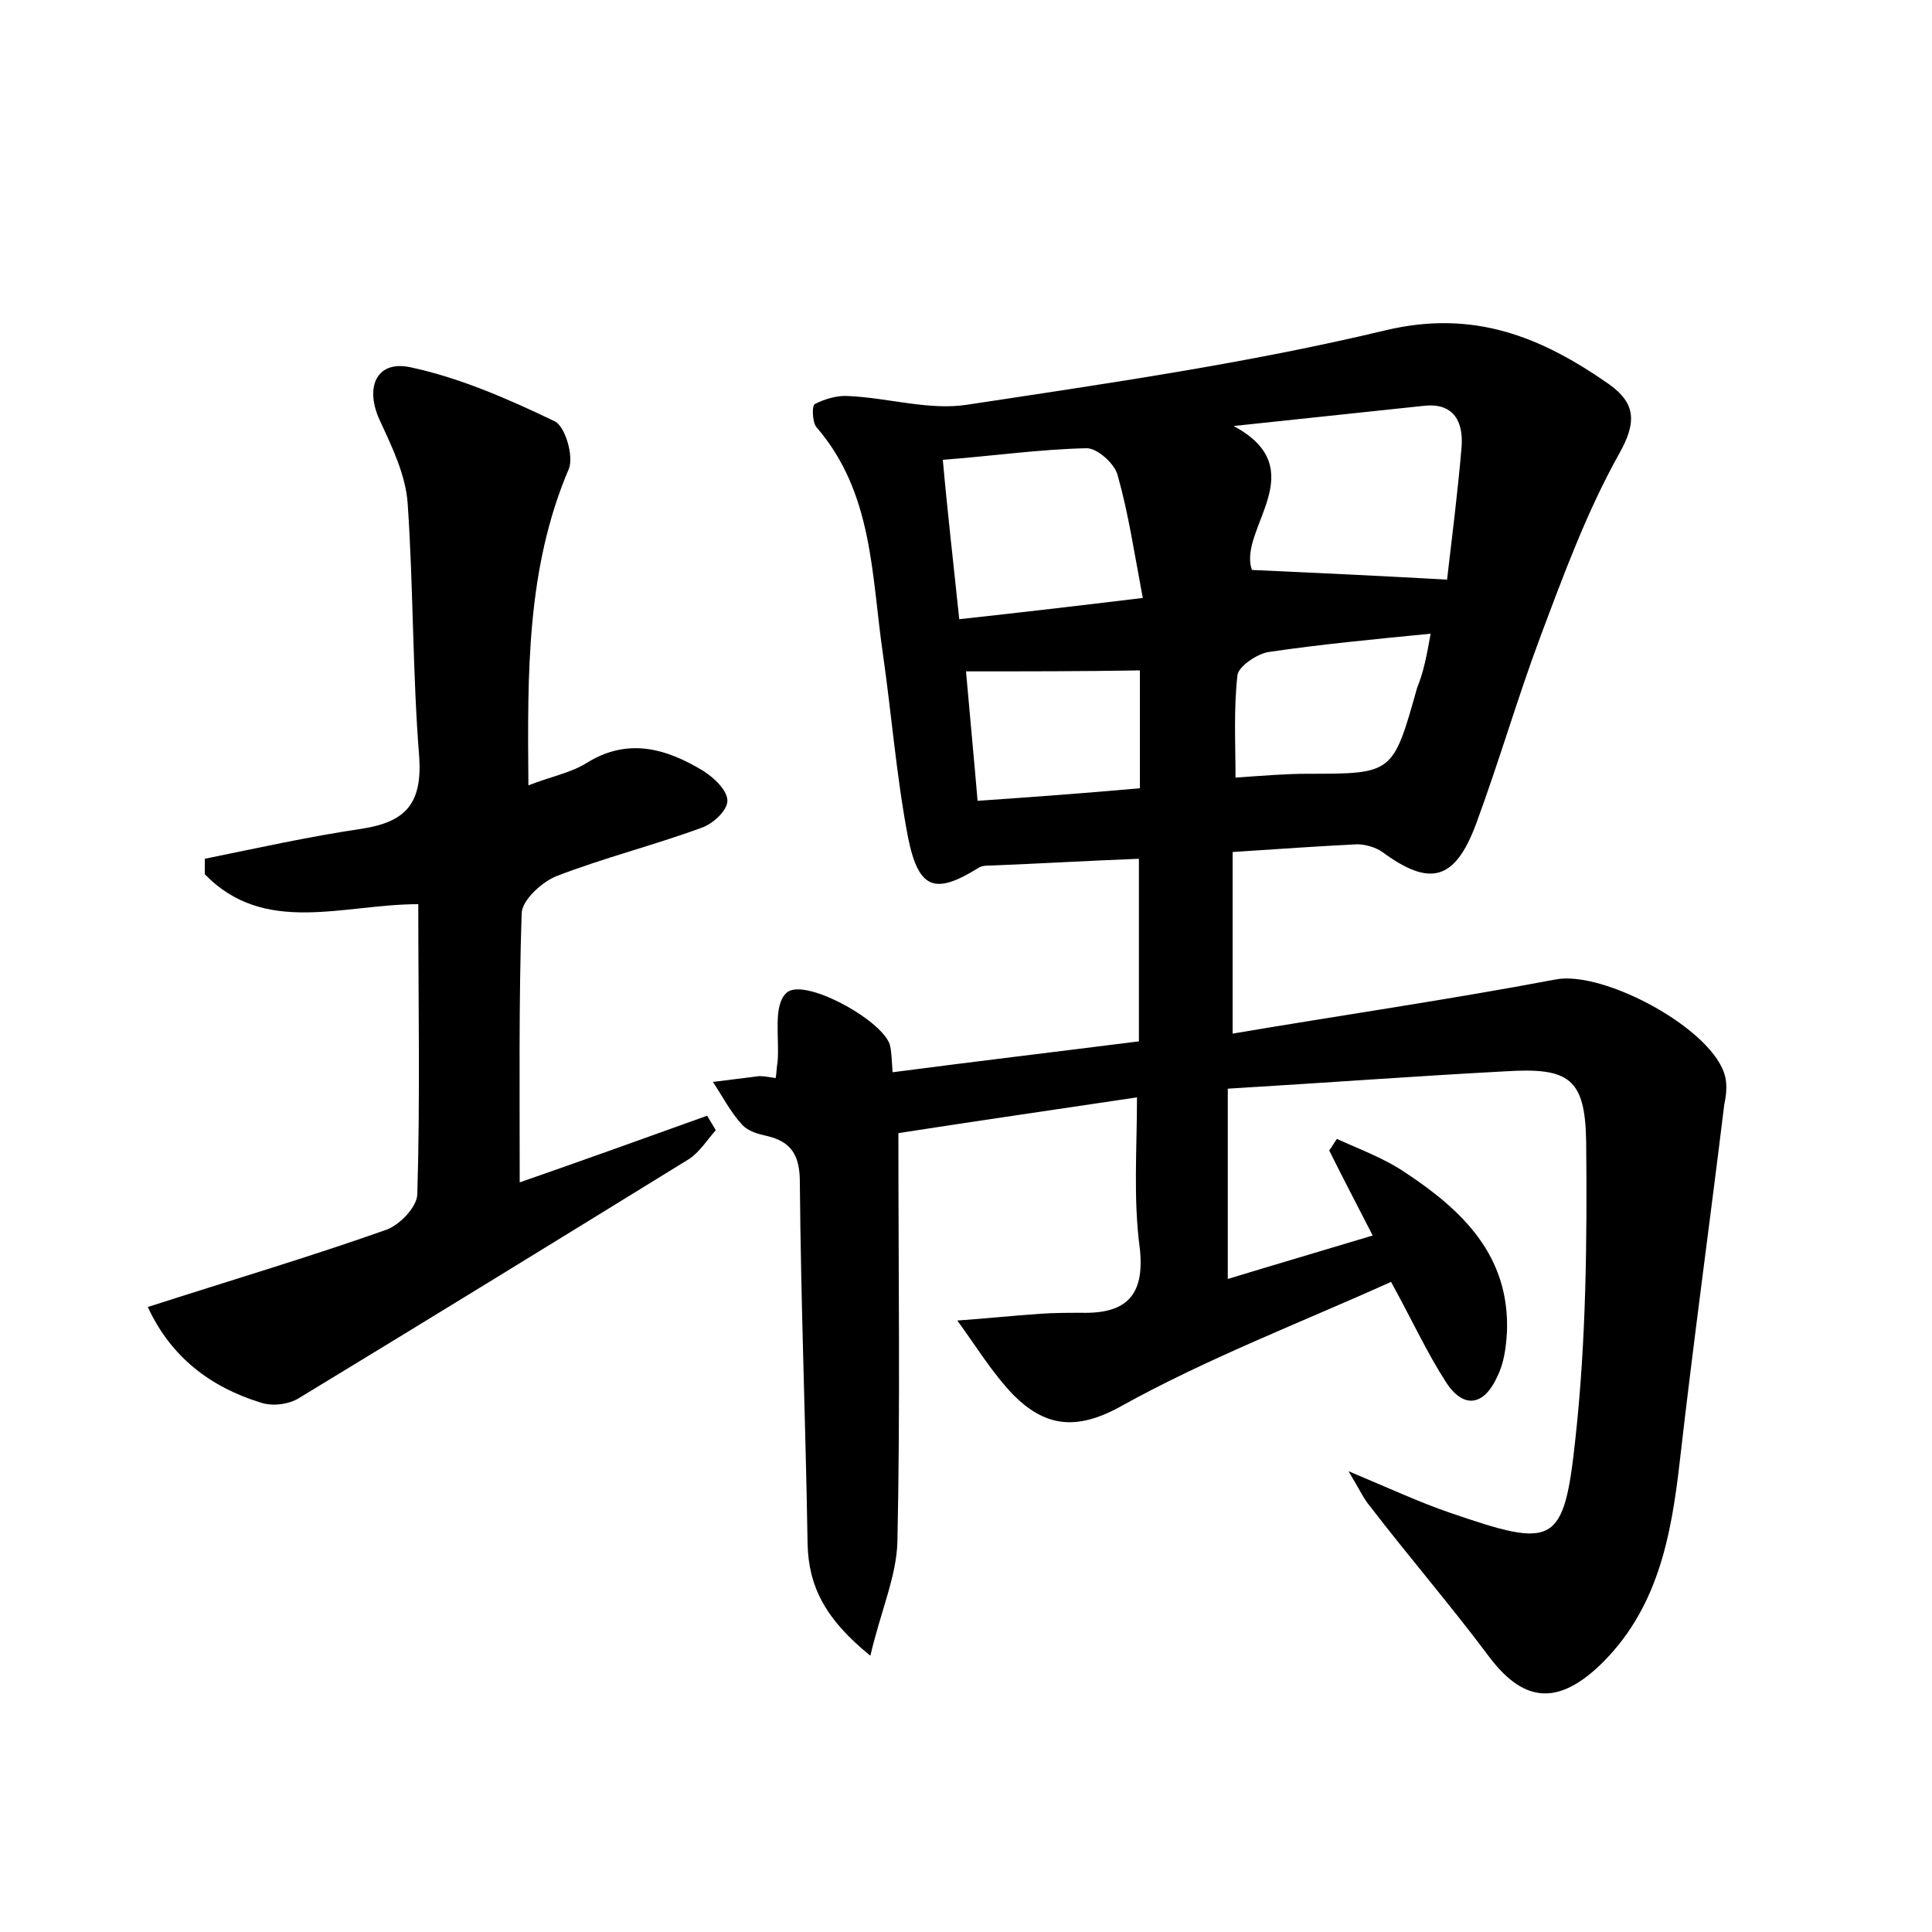 <?xml version="1.0" encoding="utf-8"?>
<!-- Generator: Adobe Illustrator 22.0.0, SVG Export Plug-In . SVG Version: 6.00 Build 0)  -->
<svg version="1.1" id="图层_1" xmlns="http://www.w3.org/2000/svg" xmlns:xlink="http://www.w3.org/1999/xlink" x="0px" y="0px"
	 viewBox="0 0 200 200" style="enable-background:new 0 0 200 200;" xml:space="preserve">
<style type="text/css">
	.st0{fill:#FFFFFF;}
</style>
<g>
	
	<path d="M117.7,113.6c-8.7,1.3-17,2.5-24.7,3.7c0,14.5,0.2,28.4-0.1,42.3c-0.1,3.6-1.7,7.1-2.8,11.8c-4.7-3.8-6.4-7.2-6.5-11.6
		c-0.2-12.5-0.7-24.9-0.8-37.4c0-2.7-0.8-4.2-3.4-4.8c-0.9-0.2-2-0.5-2.6-1.2c-1.2-1.3-2-2.9-3-4.4c1.6-0.2,3.2-0.4,4.8-0.6
		c0.5,0,1,0.1,1.7,0.2c0.1-0.6,0.1-1.2,0.2-1.7c0.2-2.5-0.5-5.8,0.9-7.1c1.7-1.7,9.8,2.7,10.7,5.3c0.2,0.7,0.2,1.6,0.3,2.9
		c8.4-1.1,16.8-2.1,25.5-3.2c0-6.4,0-12.5,0-18.9c-5.2,0.2-10.3,0.5-15.3,0.7c-0.5,0-1,0-1.4,0.3c-4.4,2.7-6.1,2.2-7.2-3.2
		c-1.2-6.3-1.7-12.7-2.6-19c-1.2-8.2-1-16.7-6.9-23.5c-0.4-0.5-0.5-2.3-0.1-2.4c1-0.5,2.3-0.9,3.5-0.8c4.1,0.2,8.3,1.5,12.2,0.9
		c14.5-2.2,29.1-4.3,43.3-7.7c9.2-2.2,16.2,0.7,23.2,5.6c2.8,2,2.8,4,1,7.2c-3.3,5.9-5.7,12.4-8.1,18.8c-2.4,6.4-4.3,13-6.7,19.5
		c-2.2,5.9-4.8,6.5-9.7,2.9c-0.7-0.5-1.8-0.8-2.6-0.8c-4.1,0.2-8.3,0.5-12.9,0.8c0,6,0,11.8,0,18.8c11.2-1.9,22.3-3.5,33.4-5.6
		c5-1,16.5,5.2,17.6,10.1c0.2,0.9,0.1,1.9-0.1,2.8c-1.5,12.3-3.2,24.6-4.6,36.9c-0.9,7.9-2.3,15.5-8.4,21.3
		c-4.4,4.1-7.9,3.7-11.5-1.2c-3.9-5.2-8.2-10.2-12.2-15.4c-0.6-0.7-1-1.6-2.2-3.6c4.3,1.8,7.3,3.2,10.5,4.3
		c10.8,3.7,11.8,3.5,13-7.8c1.1-10.1,1.2-20.4,1.1-30.6c-0.1-6.6-1.8-7.7-8.3-7.3c-9.4,0.5-18.8,1.2-28.8,1.8c0,6.4,0,12.7,0,19.7
		c4.9-1.5,9.7-2.9,15-4.5c-1.7-3.3-3.1-6-4.5-8.8c0.3-0.4,0.5-0.8,0.8-1.2c2.4,1.1,4.9,2,7.1,3.5c5.9,3.9,10.8,8.6,10.5,16.5
		c-0.1,1.6-0.3,3.2-1,4.6c-1.3,2.9-3.4,3.5-5.3,0.6c-2-3.1-3.5-6.4-5.7-10.4c-9.3,4.2-19,7.9-28,12.9c-4.7,2.6-7.9,2-11.1-1.2
		c-2.2-2.3-3.9-5.1-5.8-7.7c2.9-0.2,5.7-0.5,8.6-0.7c1.4-0.1,2.9-0.1,4.3-0.1c4.6,0.1,6.5-1.8,6-6.6
		C117.3,124.1,117.7,119,117.7,113.6z M149.8,60c0.5-4.3,1.1-9,1.5-13.7c0.2-2.5-0.7-4.6-3.8-4.3c-6.6,0.7-13.2,1.4-19.8,2.1
		c8.4,4.5,0.4,10.7,1.9,14.9C136.3,59.3,142.5,59.6,149.8,60z M99.3,64.1c6.4-0.7,12.4-1.4,19-2.2c-0.9-4.8-1.5-8.8-2.6-12.7
		c-0.3-1.2-2.1-2.8-3.2-2.8c-4.8,0.1-9.7,0.8-14.9,1.2C98.1,53.2,98.7,58.3,99.3,64.1z M148.1,65.6c-6.1,0.6-11.4,1.1-16.8,1.9
		c-1.2,0.2-3.1,1.5-3.2,2.4c-0.4,3.5-0.2,7.1-0.2,10.6c2.8-0.2,5.2-0.4,7.5-0.4c8.8,0,8.8,0,11.3-8.9
		C147.4,69.5,147.7,67.8,148.1,65.6z M100,69.5c0.4,4.6,0.8,8.7,1.2,13.4c5.8-0.4,11.2-0.8,16.8-1.3c0-4.3,0-8.2,0-12.2
		C112,69.5,106.3,69.5,100,69.5z"/>
	<path d="M15.3,135.3c8.7-2.8,16.8-5.2,24.7-8c1.4-0.5,3.2-2.4,3.2-3.7c0.3-9.9,0.1-19.8,0.1-30c-7.8,0-15.9,3.3-22.1-3.1
		c0-0.5,0-1.1,0-1.6c5.4-1.1,10.8-2.3,16.2-3.1c4.6-0.7,6.3-2.6,6-7.4c-0.7-8.7-0.6-17.6-1.2-26.3c-0.2-2.9-1.6-5.8-2.8-8.4
		c-1.7-3.5-0.5-6.4,3-5.7c5.2,1.1,10.2,3.3,15,5.6c1.1,0.5,2,3.6,1.5,4.9c-4.4,10.3-4.3,21.1-4.2,32.8c2.3-0.9,4.4-1.3,6-2.3
		c4.3-2.7,8.3-1.5,12.1,0.8c1.1,0.7,2.5,2,2.5,3.1c0,1-1.5,2.4-2.7,2.8c-4.9,1.8-10.1,3.1-15,5c-1.5,0.6-3.6,2.5-3.6,3.9
		c-0.3,9.1-0.2,18.2-0.2,27.8c6.6-2.3,13-4.6,19.4-6.9c0.3,0.5,0.6,1,0.9,1.5c-0.9,1-1.7,2.3-2.8,3C58,128.2,44.5,136.5,31,144.7
		c-1.1,0.7-2.8,0.9-4,0.5C21.8,143.6,17.7,140.5,15.3,135.3z"/>
	
	
	
	
</g>
</svg>
